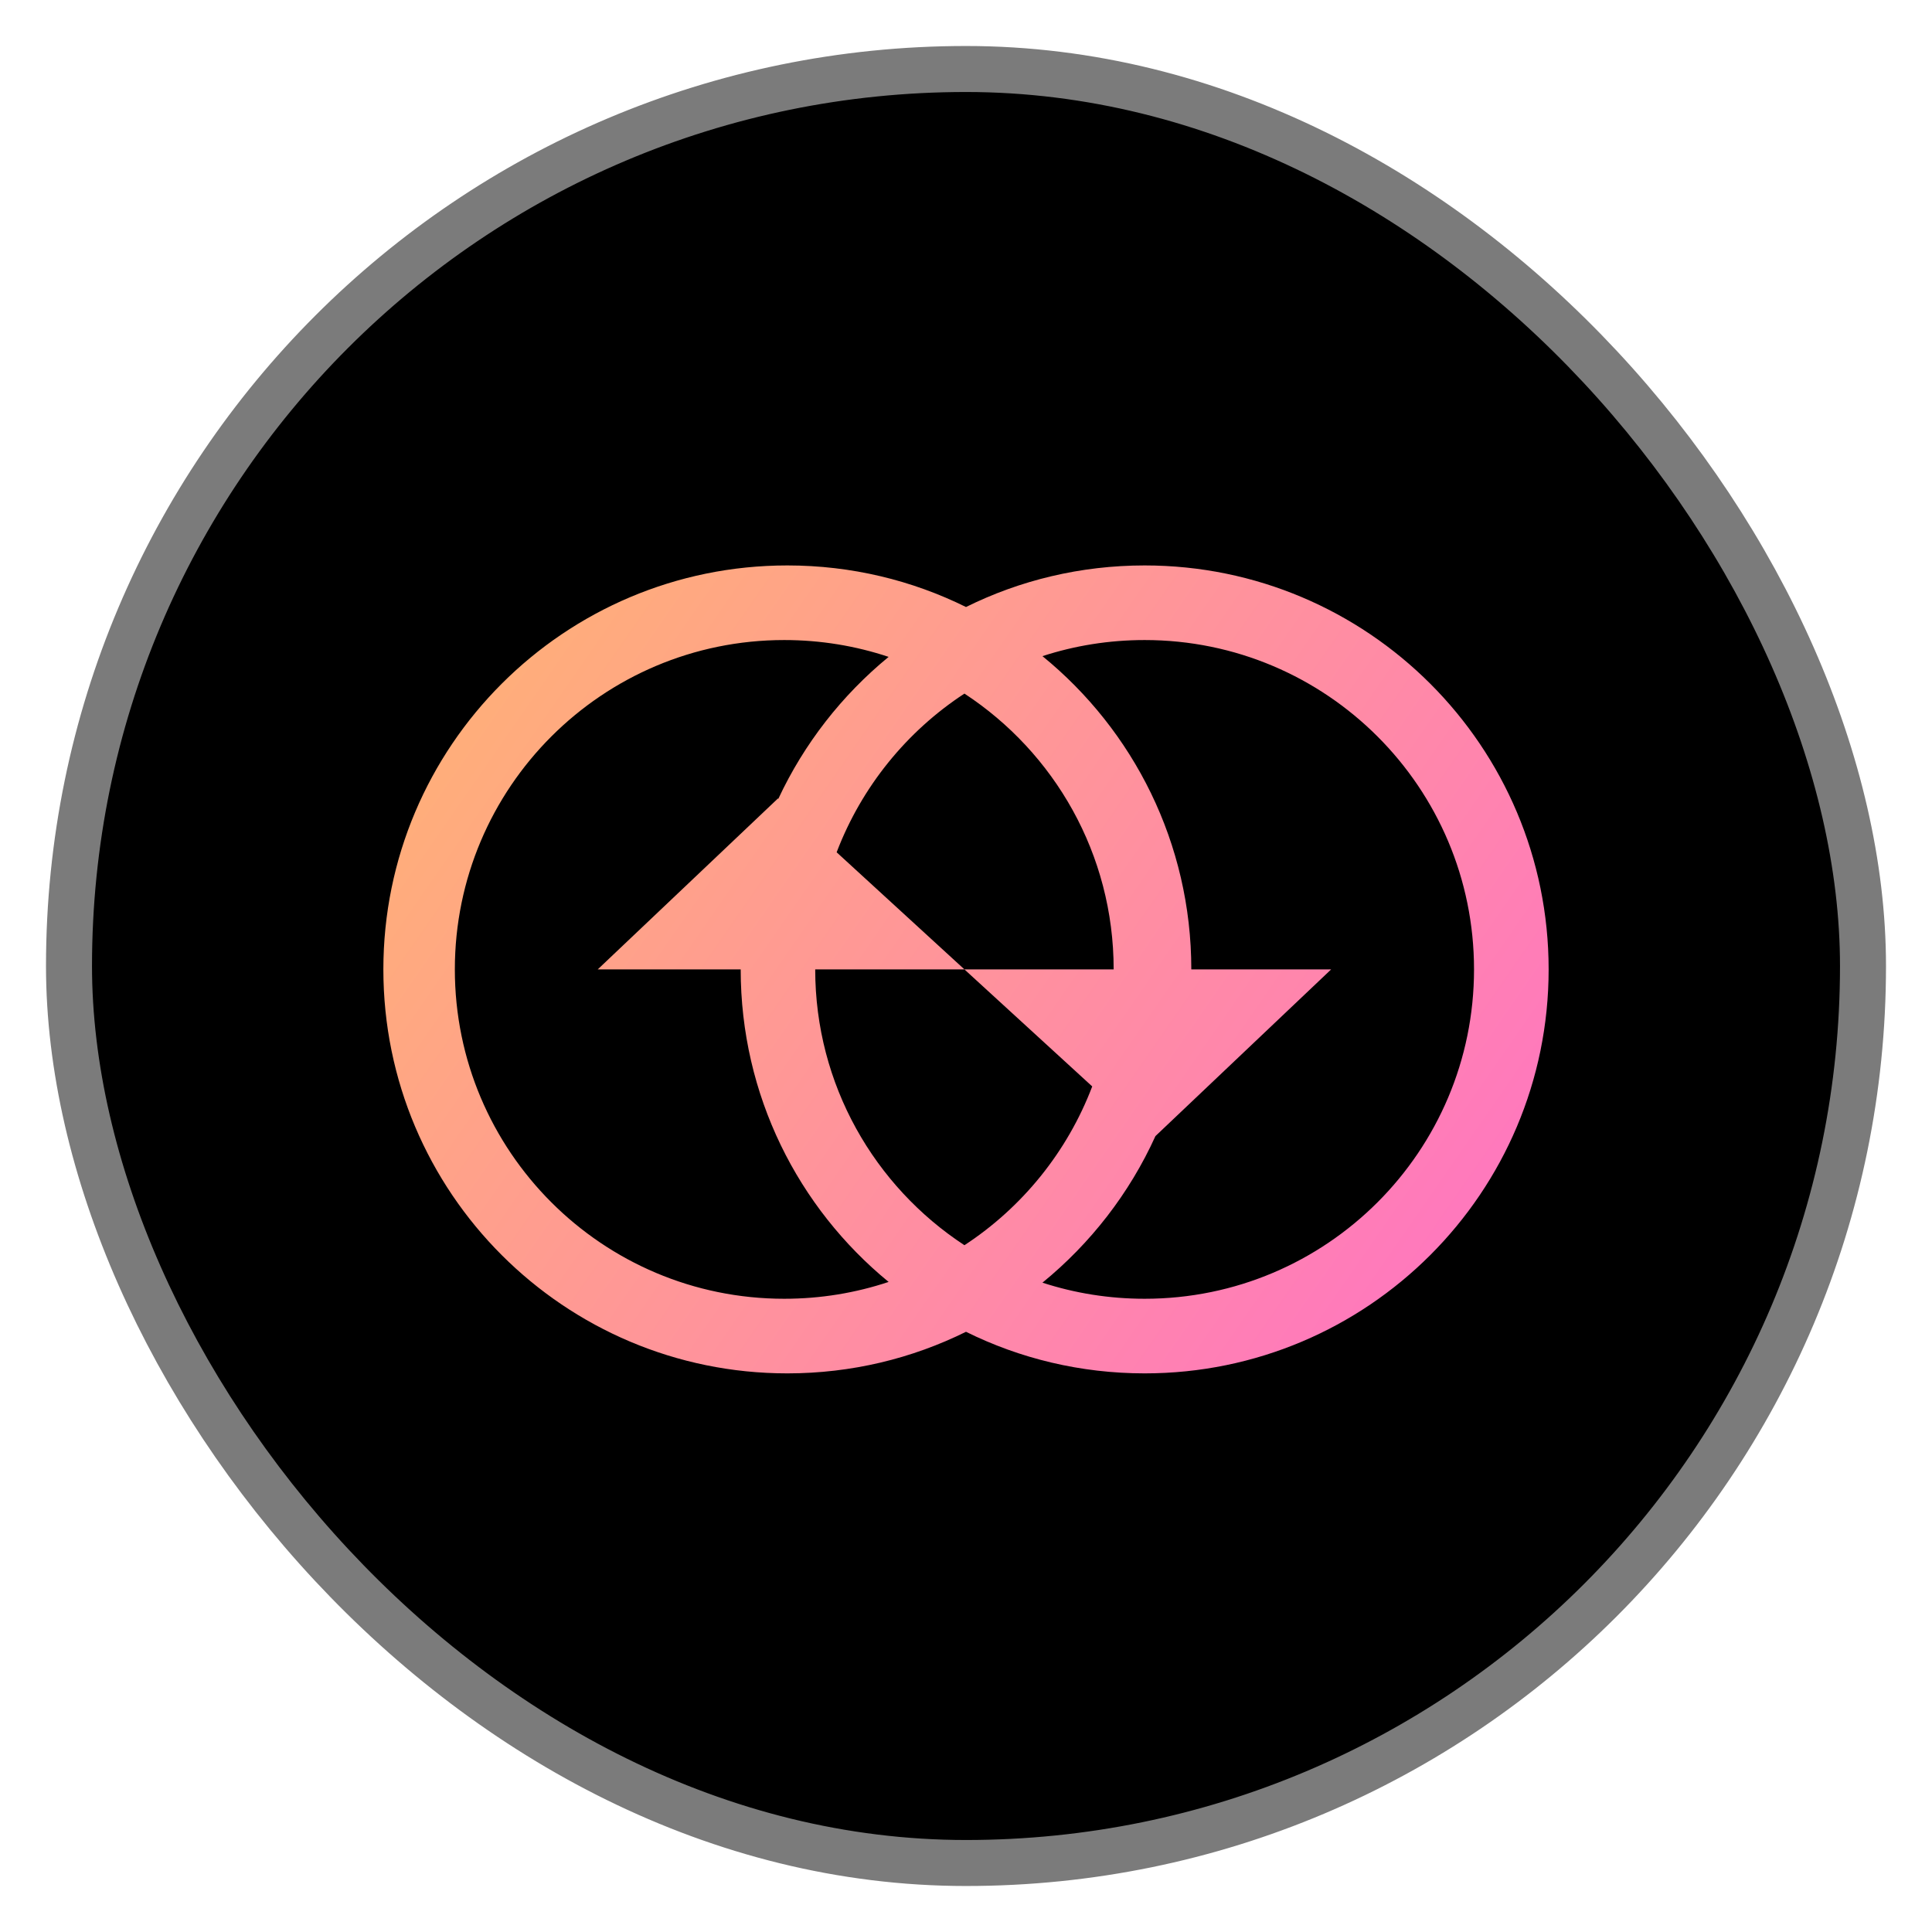 <svg width="21" height="21" viewBox="0 0 21 21" fill="none" xmlns="http://www.w3.org/2000/svg">
  <rect x="0.75" y="0.75" width="19.5" height="19.5" rx="9.75" fill="black" />
  <path fill-rule="evenodd" clip-rule="evenodd"
    d="M11.331 13.942C11.854 13.515 12.277 12.971 12.559 12.349L14.469 10.537L12.949 10.537C12.949 9.164 12.319 7.937 11.331 7.132C11.681 7.018 12.054 6.957 12.442 6.957C14.419 6.957 16.022 8.56 16.022 10.537C16.022 12.514 14.419 14.117 12.442 14.117C12.054 14.117 11.681 14.056 11.331 13.942ZM10.5 14.476C9.914 14.766 9.255 14.928 8.558 14.928C6.133 14.928 4.167 12.962 4.167 10.537C4.167 8.112 6.133 6.146 8.558 6.146C9.255 6.146 9.914 6.308 10.5 6.598C11.085 6.308 11.745 6.146 12.442 6.146C14.867 6.146 16.833 8.112 16.833 10.537C16.833 12.962 14.867 14.928 12.442 14.928C11.745 14.928 11.085 14.766 10.5 14.476ZM9.659 13.934C9.302 14.053 8.921 14.117 8.524 14.117C6.547 14.117 4.944 12.514 4.944 10.537C4.944 8.56 6.547 6.957 8.524 6.957C8.921 6.957 9.302 7.021 9.659 7.14C9.152 7.556 8.74 8.083 8.46 8.683L8.456 8.679L6.497 10.537H8.051V10.537C8.051 11.906 8.677 13.129 9.659 13.934ZM10.483 13.535C9.506 12.895 8.861 11.791 8.861 10.537V10.537H10.483L9.094 9.264C9.365 8.553 9.855 7.95 10.483 7.539C11.46 8.179 12.105 9.283 12.105 10.537L10.483 10.537L11.872 11.809C11.601 12.521 11.111 13.124 10.483 13.535Z"
    fill="url(#paint0_linear_1641_13215)" />
  <rect x="0.75" y="0.75" width="19.5" height="19.5" rx="9.75" stroke="#7B7B7B" stroke-width="0.5" />
  <defs>
    <linearGradient id="paint0_linear_1641_13215" x1="4.167" y1="6.146" x2="16.833" y2="14.928"
      gradientUnits="userSpaceOnUse">
      <stop offset="0" stop-color="#FFB571" />
      <stop offset="1" stop-color="#FF71C6" />
    </linearGradient>
  </defs>
</svg>